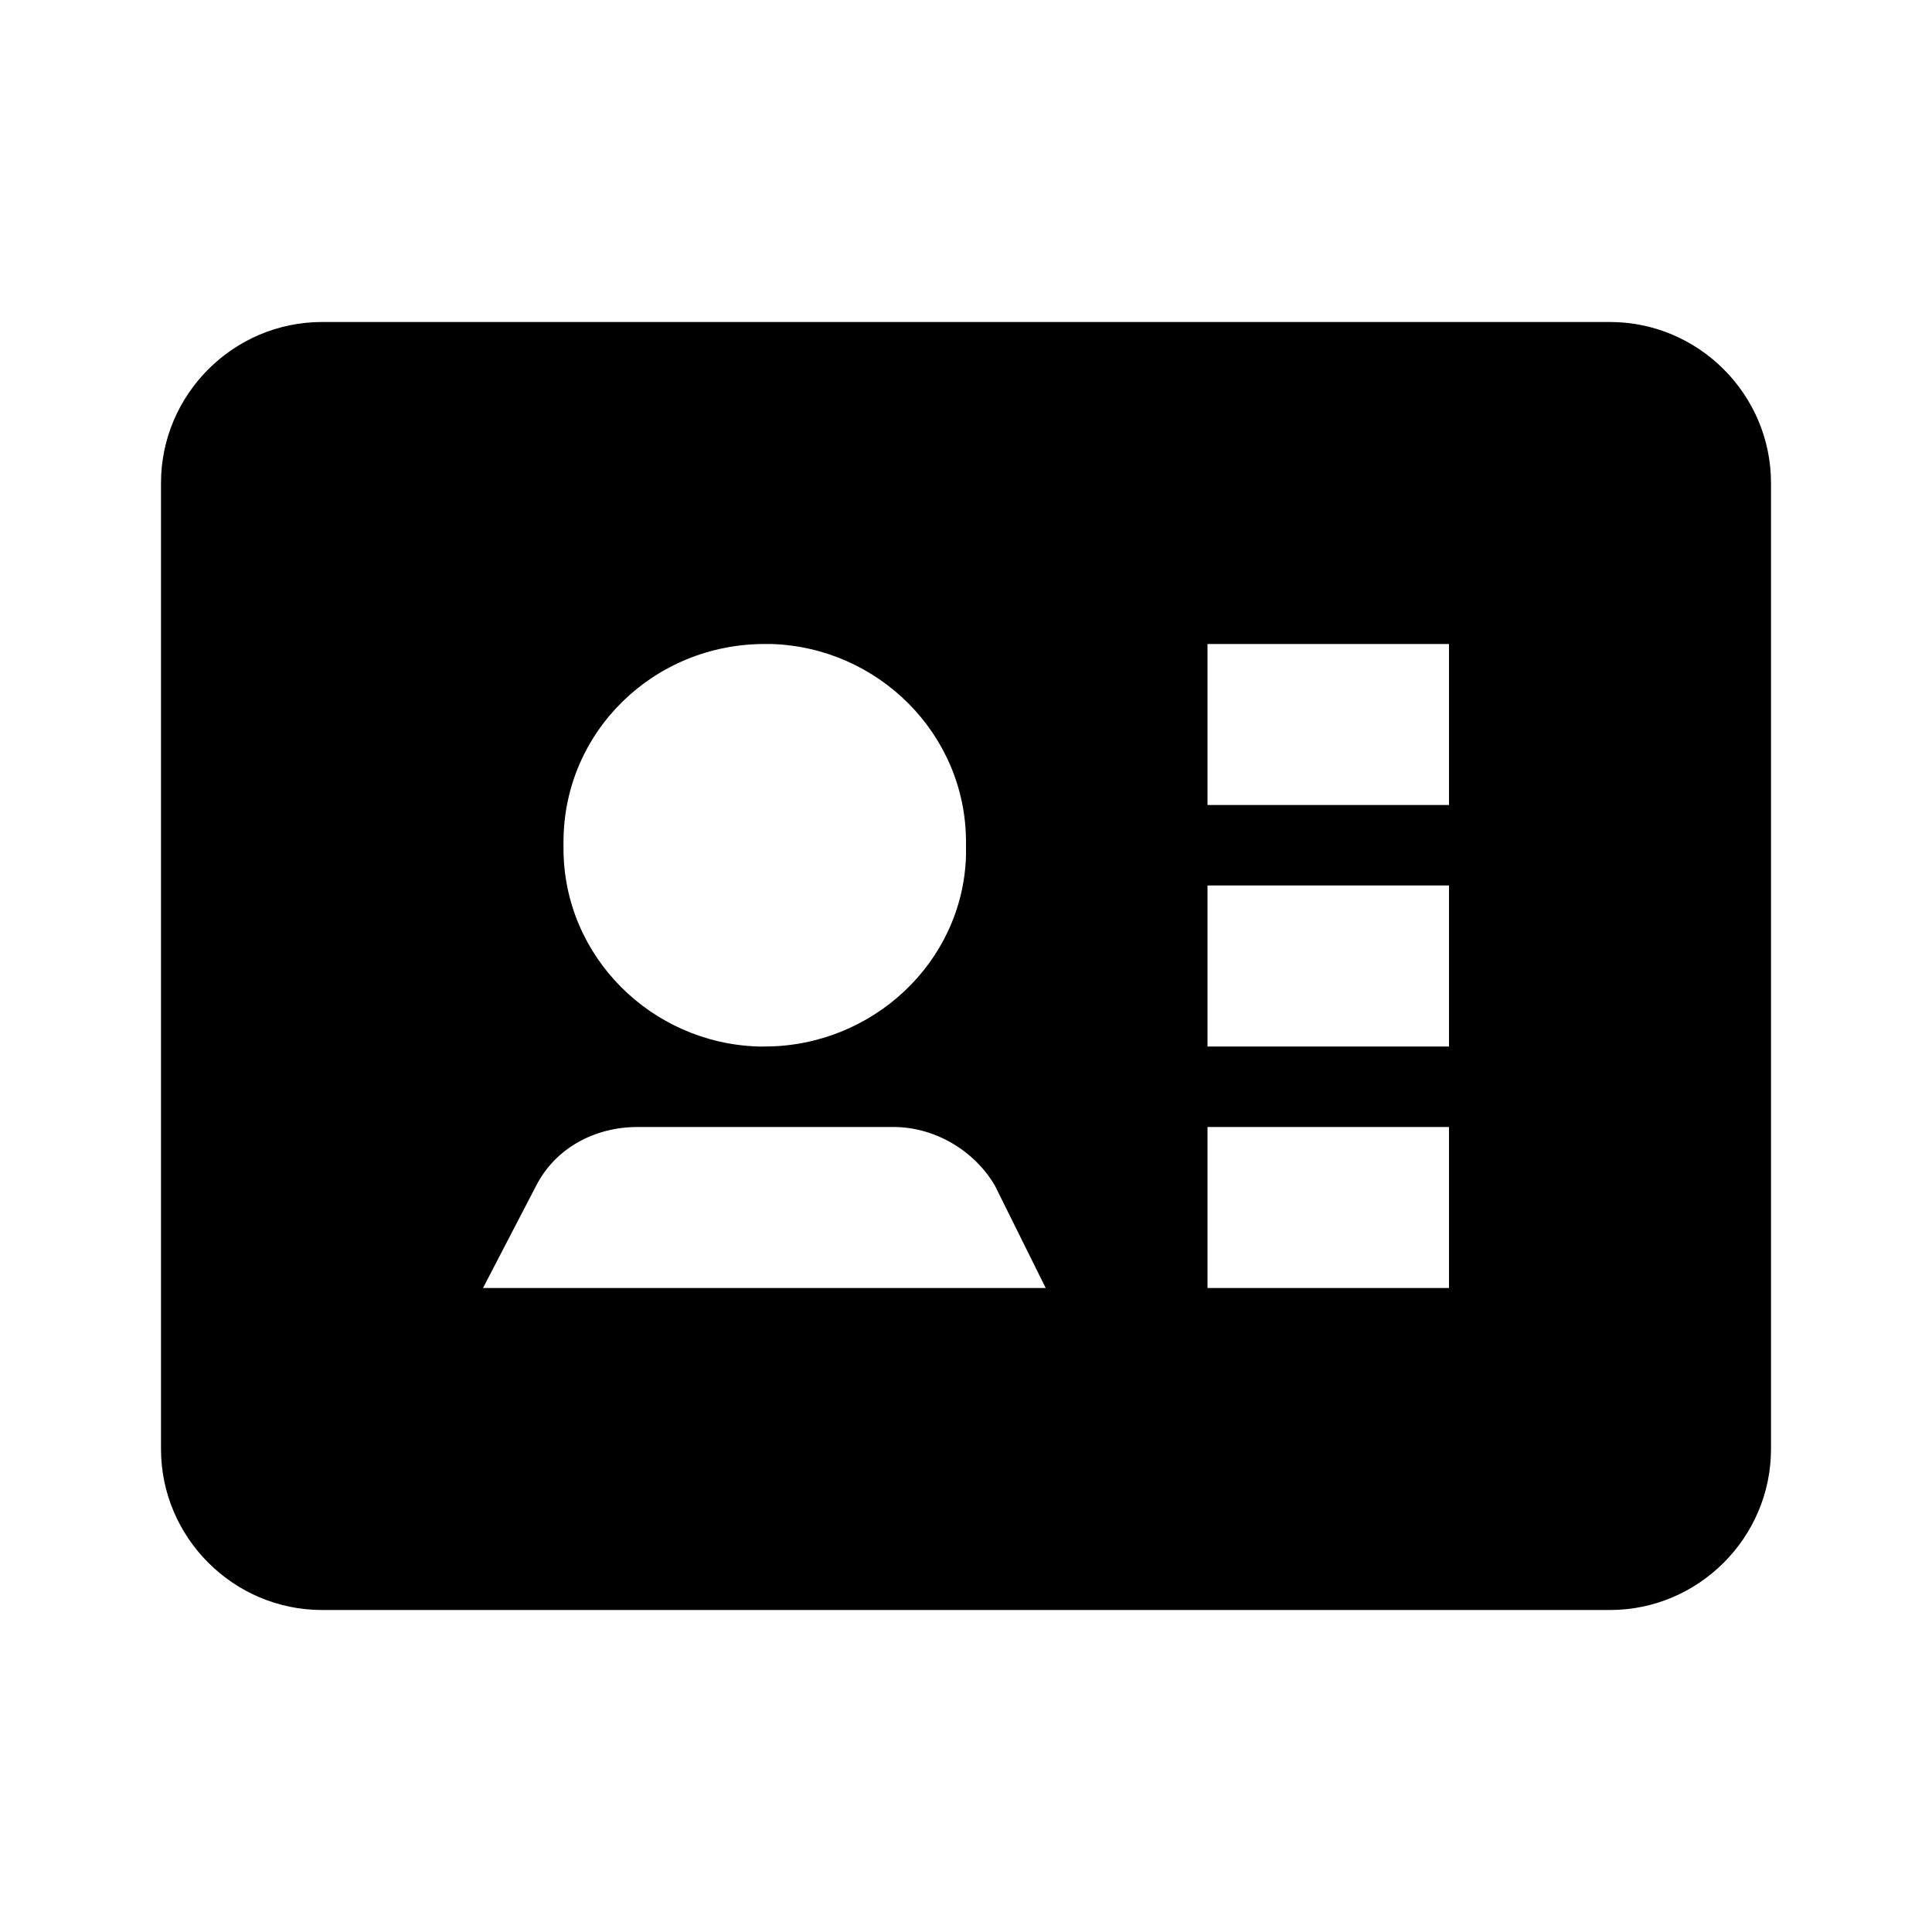 <svg id="demographics" width="24" height="24" viewBox="0 0 24 24" xmlns="http://www.w3.org/2000/svg">
<path d="M20 4H4C2.9 4 2 4.9 2 6V18C2 19.1 2.9 20 4 20H20C21.1 20 22 19.1 22 18V6C22 4.9 21.1 4 20 4ZM7 10.46C7 9.09 8.12 8 9.5 8H9.58C10.91 8.04 12 9.12 12 10.46V10.63C11.96 11.96 10.83 13 9.5 13H9.42C8.09 12.96 7 11.88 7 10.54V10.46V10.46ZM6 16L6.66 14.73C6.9 14.26 7.39 14 7.92 14H11.1C11.62 14 12.11 14.3 12.36 14.73L12.99 16H6ZM18 16H15V14H18V16ZM18 13H15V11H18V13ZM18 10H15V8H18V10Z"/>
</svg>
